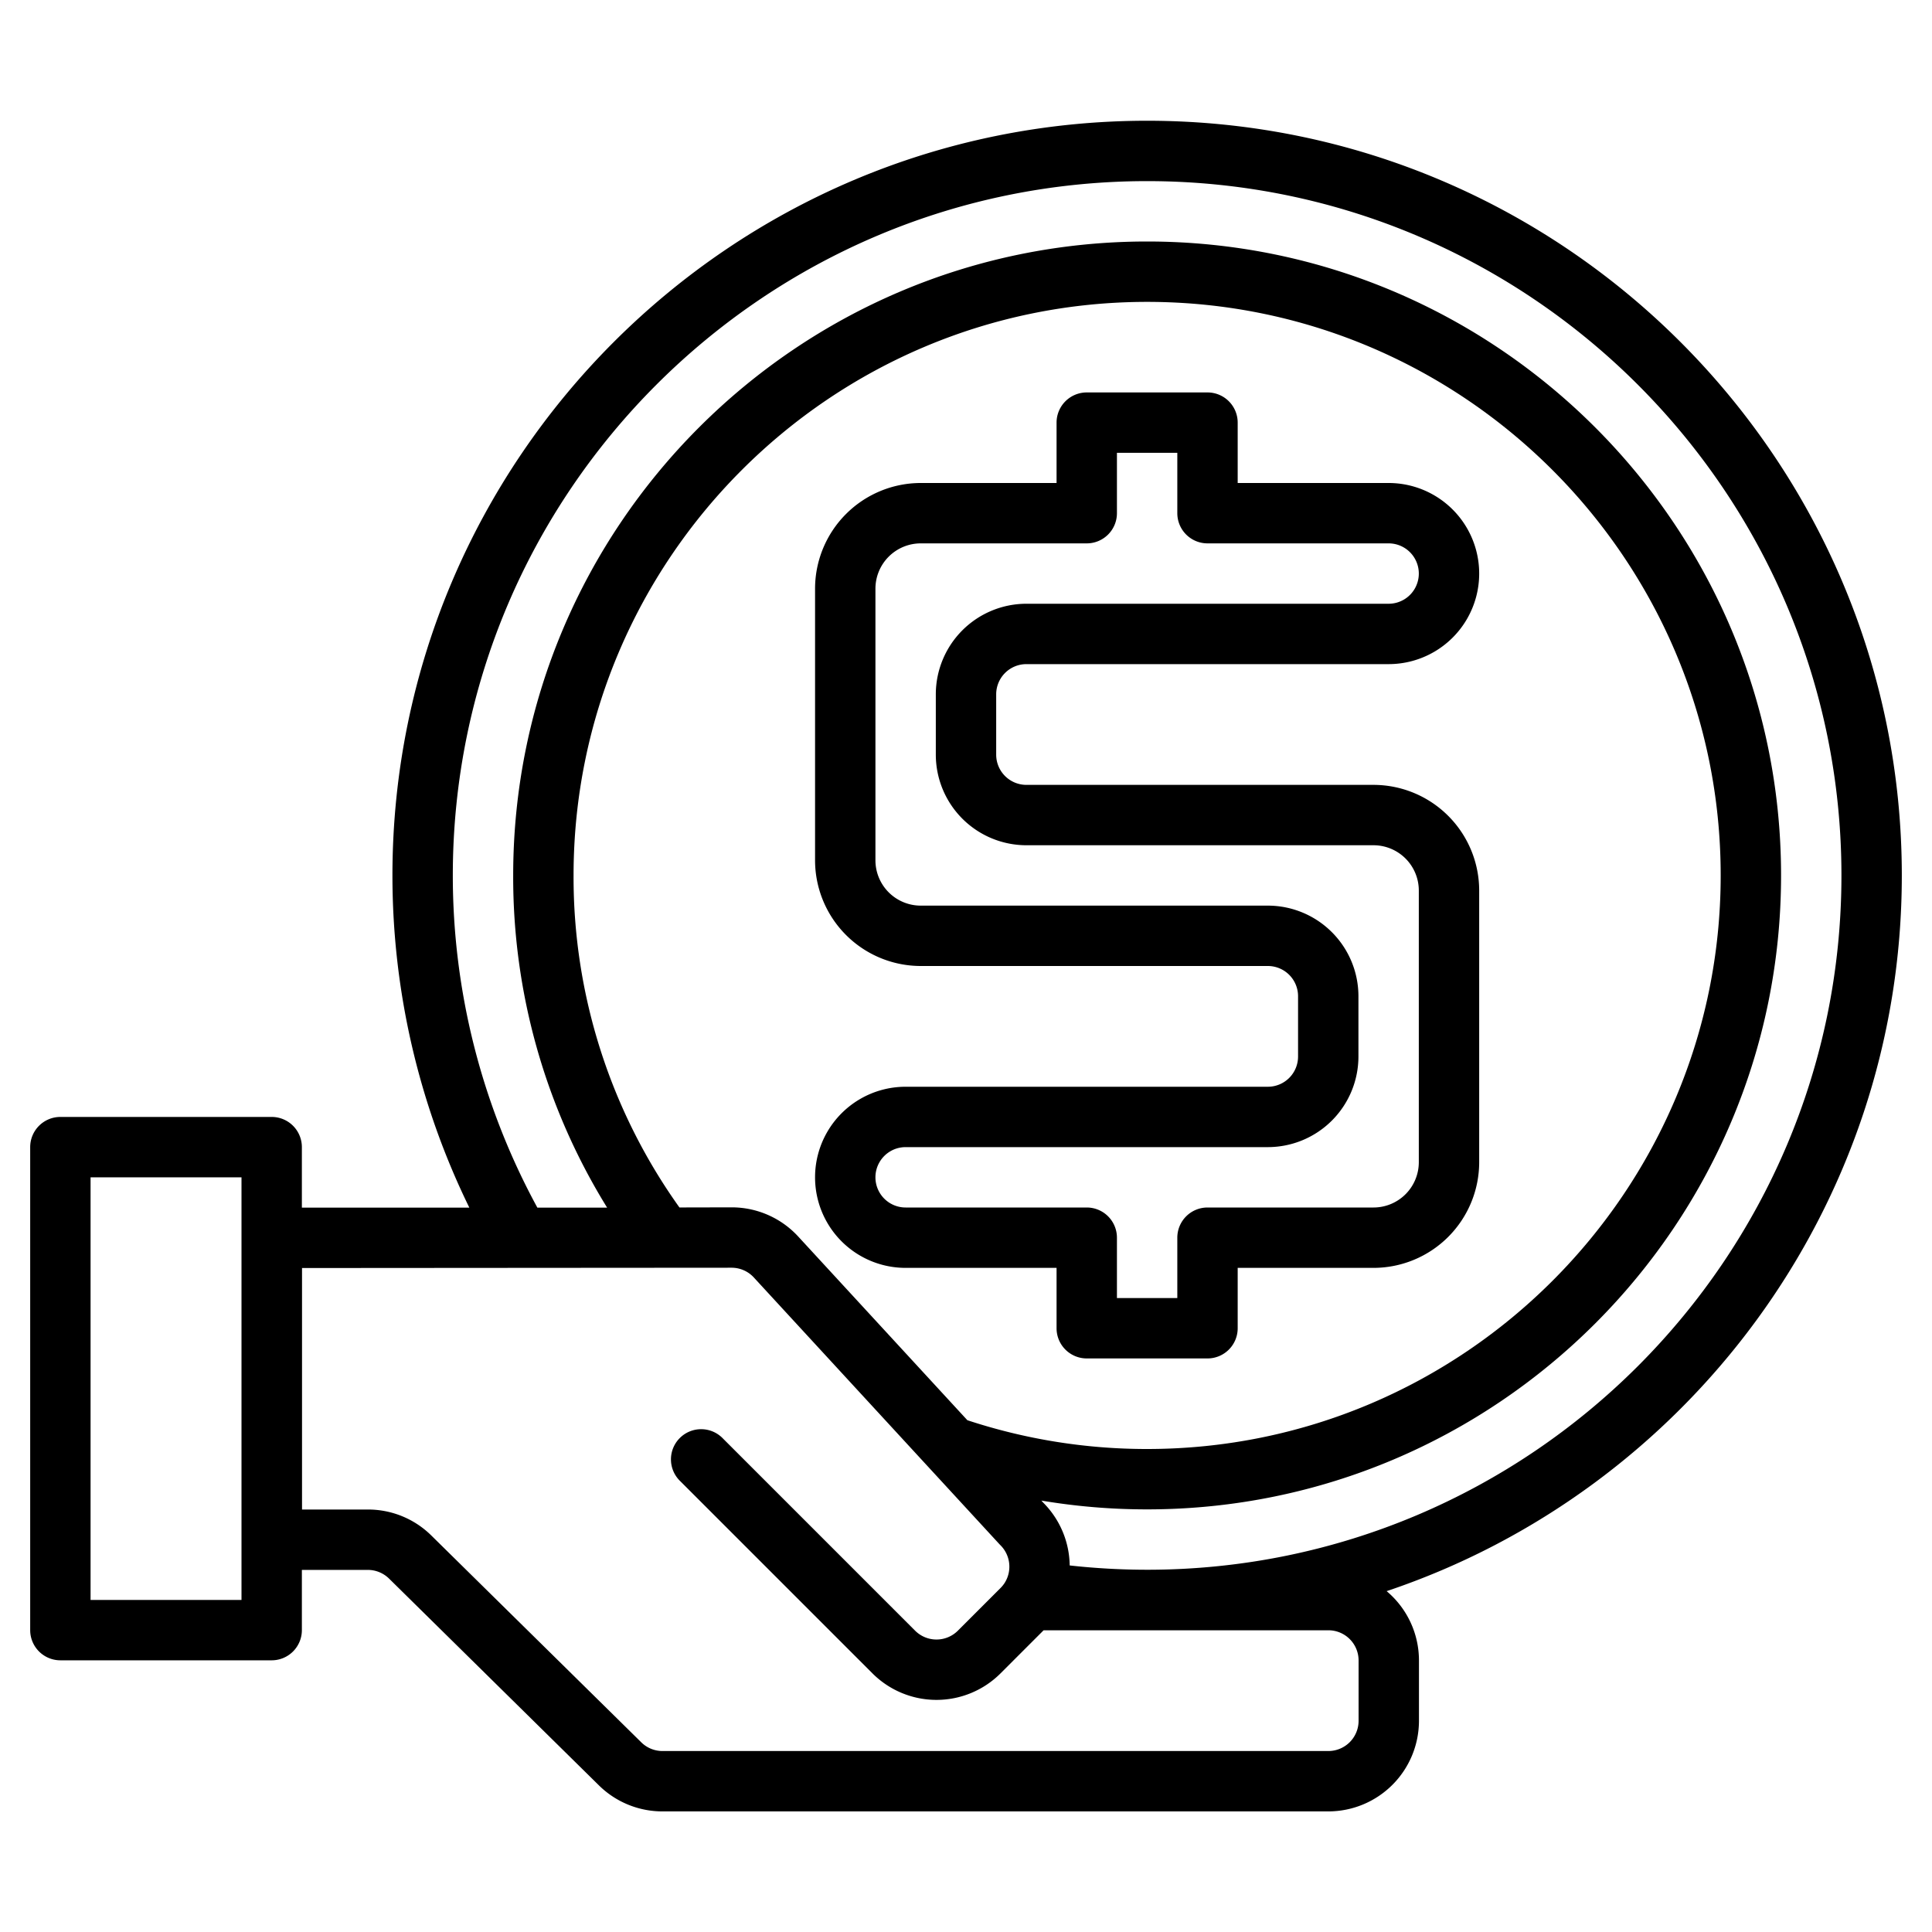<?xml version="1.0"?>
<svg xmlns="http://www.w3.org/2000/svg" width="512" height="512" viewBox="0 0 512 512"><g><path d="M328,352V336h36a28.032,28.032,0,0,0,28-28V236a28.032,28.032,0,0,0-28-28H272a8.009,8.009,0,0,1-8-8V184a8.009,8.009,0,0,1,8-8h96a24,24,0,0,0,0-48H328V112a8,8,0,0,0-8-8H288a8,8,0,0,0-8,8v16H244a28.032,28.032,0,0,0-28,28v72a28.032,28.032,0,0,0,28,28h92a8.009,8.009,0,0,1,8,8v16a8.009,8.009,0,0,1-8,8H240a24,24,0,0,0,0,48h40v16a8,8,0,0,0,8,8h32A8,8,0,0,0,328,352Zm-16-24v16H296V328a8,8,0,0,0-8-8H240a8,8,0,0,1,0-16h96a24.027,24.027,0,0,0,24-24V264a24.027,24.027,0,0,0-24-24H244a12.013,12.013,0,0,1-12-12V156a12.013,12.013,0,0,1,12-12h44a8,8,0,0,0,8-8V120h16v16a8,8,0,0,0,8,8h48a8,8,0,0,1,0,16H272a24.027,24.027,0,0,0-24,24v16a24.027,24.027,0,0,0,24,24h92a12.013,12.013,0,0,1,12,12v72a12.013,12.013,0,0,1-12,12H320A8,8,0,0,0,312,328Z"/><path d="M504,232c0-110.28-89.72-200-200-200S104,121.72,104,232a200.312,200.312,0,0,0,20.38,88.04H80V304a8,8,0,0,0-8-8H16a8,8,0,0,0-8,8V432a8,8,0,0,0,8,8H72a8,8,0,0,0,8-8V416.04H97.48a8.049,8.049,0,0,1,5.61,2.29l55.68,54.86a23.957,23.957,0,0,0,16.79,6.85H352.04a24.032,24.032,0,0,0,24-24v-16a23.979,23.979,0,0,0-8.57-18.37C446.73,395.08,504,320.1,504,232ZM64,424H24V312H64Zm296.04,32.04a8.011,8.011,0,0,1-8,8H175.56a7.985,7.985,0,0,1-5.58-2.27l-55.66-54.83a23.829,23.829,0,0,0-16.84-6.9H80.04v-64l113.83-.08h.02a8.009,8.009,0,0,1,5.88,2.58l65.15,70.75.23.23a8.026,8.026,0,0,1,1.02,10.08,8.5,8.5,0,0,1-1.02,1.24l-11.31,11.31a8.015,8.015,0,0,1-11.32,0l-50.91-50.91a8,8,0,1,0-11.31,11.31l50.91,50.91a24,24,0,0,0,33.94,0l11.31-11.31a1.141,1.141,0,0,1,.11-.11h75.47a8,8,0,0,1,8,8ZM180.06,319.99A150.526,150.526,0,0,1,152,232c0-83.81,68.19-152,152-152s152,68.19,152,152S387.81,384,304,384a151.639,151.639,0,0,1-47.64-7.63l-44.81-48.66a23.938,23.938,0,0,0-17.71-7.75ZM304,416a187.457,187.457,0,0,1-20.52-1.14,24.005,24.005,0,0,0-6.89-16.52l-.62-.67A168.93,168.93,0,0,0,304,400c92.64,0,168-75.36,168-168S396.64,64,304,64,136,139.36,136,232a166.414,166.414,0,0,0,24.89,88.03l-.85.01H142.41A184.061,184.061,0,0,1,120,232c0-101.46,82.54-184,184-184s184,82.54,184,184S405.46,416,304,416Z"/></g></svg>
